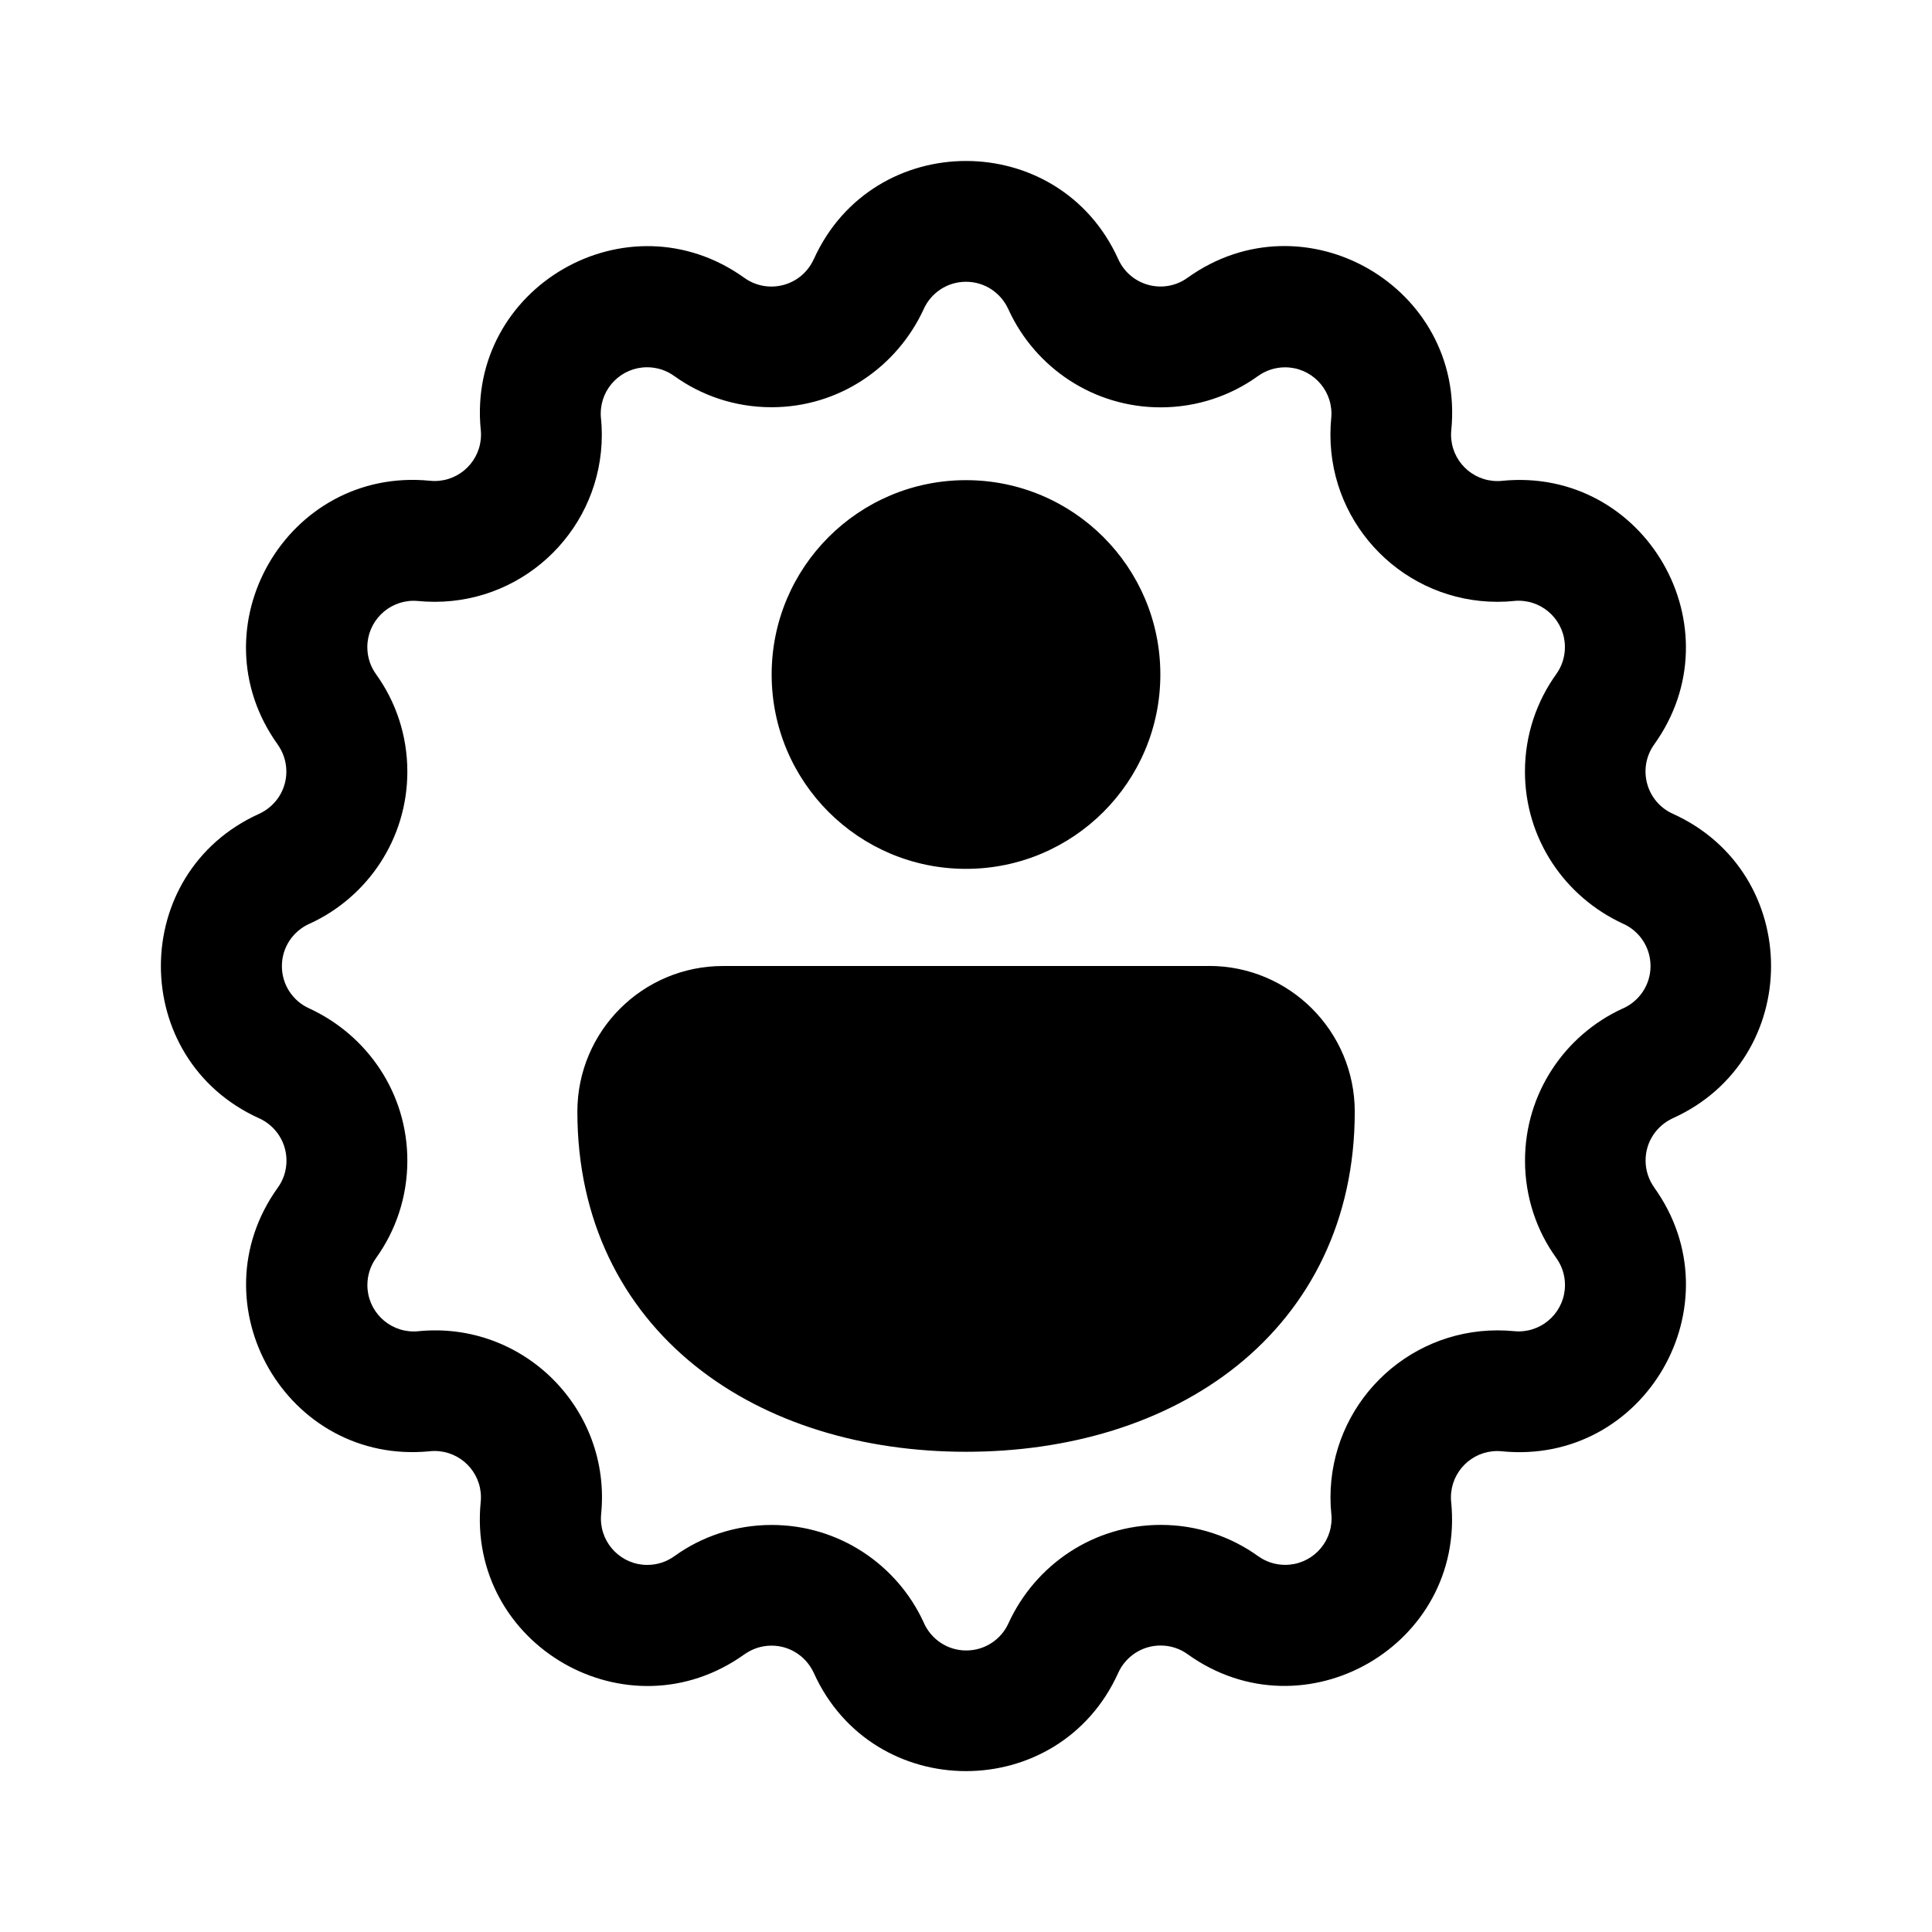 <!-- Generated by IcoMoon.io -->
<svg version="1.1" xmlns="http://www.w3.org/2000/svg" width="32" height="32" viewBox="0 0 32 32">
<title>person-starburst</title>
<path d="M13.479 4.293c0.98-2.169 4.063-2.169 5.043 0 0.2 0.443 0.753 0.591 1.147 0.308 1.936-1.388 4.604 0.152 4.369 2.523-0.002 0.023-0.004 0.049-0.004 0.076 0 0.424 0.344 0.768 0.768 0.768 0.027 0 0.053-0.001 0.079-0.004l-0.003 0c2.369-0.236 3.909 2.432 2.52 4.367-0.281 0.395-0.133 0.947 0.308 1.147 2.171 0.981 2.171 4.064 0 5.044-0.268 0.124-0.45 0.39-0.45 0.699 0 0.168 0.054 0.323 0.145 0.45l-0.002-0.002c1.388 1.936-0.152 4.604-2.523 4.369-0.023-0.002-0.049-0.004-0.076-0.004-0.424 0-0.768 0.344-0.768 0.768 0 0.027 0.001 0.053 0.004 0.079l-0-0.003c0.236 2.369-2.432 3.909-4.367 2.52-0.124-0.090-0.279-0.143-0.447-0.143-0.309 0-0.576 0.183-0.698 0.447l-0.002 0.005c-0.981 2.171-4.064 2.171-5.044 0-0.124-0.268-0.39-0.45-0.699-0.45-0.168 0-0.323 0.054-0.45 0.145l0.002-0.002c-1.936 1.388-4.604-0.152-4.369-2.523 0.002-0.023 0.004-0.049 0.004-0.076 0-0.424-0.344-0.768-0.768-0.768-0.027 0-0.053 0.001-0.079 0.004l0.003-0c-2.369 0.236-3.909-2.432-2.52-4.367 0.090-0.124 0.143-0.279 0.143-0.447 0-0.309-0.183-0.576-0.447-0.698l-0.005-0.002c-2.171-0.981-2.171-4.064 0-5.044 0.268-0.124 0.45-0.39 0.45-0.699 0-0.168-0.054-0.323-0.145-0.45l0.002 0.002c-1.388-1.936 0.152-4.604 2.523-4.369 0.023 0.002 0.049 0.004 0.076 0.004 0.424 0 0.768-0.344 0.768-0.768 0-0.027-0.001-0.053-0.004-0.079l0 0.003c-0.236-2.369 2.432-3.909 4.367-2.52 0.395 0.281 0.947 0.133 1.147-0.308zM16.7 5.119c-0.123-0.269-0.39-0.452-0.7-0.452s-0.577 0.183-0.698 0.447l-0.002 0.005c-0.446 0.967-1.407 1.626-2.521 1.626-0.606 0-1.166-0.194-1.621-0.524l0.008 0.006c-0.124-0.090-0.28-0.144-0.448-0.144-0.424 0-0.768 0.344-0.768 0.768 0 0.027 0.001 0.053 0.004 0.079l-0-0.003c0.009 0.082 0.014 0.177 0.014 0.273 0 1.529-1.239 2.768-2.768 2.768-0.096 0-0.191-0.005-0.284-0.014l0.012 0.001c-0.023-0.002-0.049-0.004-0.076-0.004-0.424 0-0.768 0.344-0.768 0.768 0 0.168 0.054 0.324 0.146 0.45l-0.002-0.002c0.324 0.448 0.519 1.008 0.519 1.613 0 1.115-0.659 2.076-1.609 2.515l-0.017 0.007c-0.269 0.123-0.452 0.39-0.452 0.7s0.183 0.577 0.447 0.698l0.005 0.002c0.967 0.446 1.626 1.407 1.626 2.521 0 0.606-0.194 1.166-0.524 1.622l0.006-0.008c-0.090 0.124-0.144 0.28-0.144 0.448 0 0.424 0.344 0.768 0.768 0.768 0.027 0 0.053-0.001 0.079-0.004l-0.003 0c1.739-0.173 3.2 1.289 3.028 3.027-0.002 0.023-0.004 0.049-0.004 0.076 0 0.424 0.344 0.768 0.768 0.768 0.168 0 0.324-0.054 0.45-0.146l-0.002 0.002c0.447-0.324 1.007-0.518 1.613-0.518 1.115 0 2.077 0.66 2.515 1.61l0.007 0.017c0.123 0.269 0.39 0.452 0.7 0.452s0.577-0.183 0.698-0.447l0.002-0.005c0.445-0.968 1.407-1.628 2.522-1.628 0.605 0 1.165 0.194 1.621 0.524l-0.008-0.006c0.124 0.090 0.28 0.144 0.448 0.144 0.424 0 0.768-0.344 0.768-0.768 0-0.026-0.001-0.052-0.004-0.078l0 0.003c-0.009-0.082-0.014-0.177-0.014-0.273 0-1.529 1.239-2.768 2.768-2.768 0.096 0 0.191 0.005 0.284 0.014l-0.012-0.001c0.023 0.002 0.049 0.004 0.076 0.004 0.424 0 0.768-0.344 0.768-0.768 0-0.168-0.054-0.324-0.146-0.45l0.002 0.002c-0.324-0.447-0.518-1.007-0.518-1.613 0-1.115 0.66-2.077 1.61-2.515l0.017-0.007c0.269-0.123 0.452-0.39 0.452-0.7s-0.183-0.577-0.447-0.698l-0.005-0.002c-0.968-0.445-1.628-1.407-1.628-2.522 0-0.605 0.194-1.165 0.524-1.621l-0.006 0.008c0.090-0.124 0.144-0.28 0.144-0.448 0-0.424-0.344-0.768-0.768-0.768-0.026 0-0.052 0.001-0.078 0.004l0.003-0c-0.082 0.009-0.177 0.014-0.273 0.014-1.529 0-2.768-1.239-2.768-2.768 0-0.096 0.005-0.191 0.014-0.284l-0.001 0.012c0.002-0.023 0.004-0.049 0.004-0.076 0-0.424-0.344-0.768-0.768-0.768-0.168 0-0.324 0.054-0.45 0.146l0.002-0.002c-0.448 0.324-1.008 0.519-1.613 0.519-1.115 0-2.076-0.659-2.515-1.609l-0.007-0.017zM16 7.953c-1.778 0-3.219 1.441-3.219 3.219s1.441 3.219 3.219 3.219v0c1.778 0 3.219-1.441 3.219-3.219s-1.441-3.219-3.219-3.219v0zM20.024 16h-8.048c-1.333 0-2.413 1.080-2.413 2.413 0 1.797 0.739 3.236 1.951 4.209 1.193 0.957 2.792 1.424 4.487 1.424s3.293-0.467 4.487-1.424c1.212-0.973 1.951-2.413 1.951-4.208 0-1.333-1.080-2.415-2.413-2.415z"></path>
</svg>
